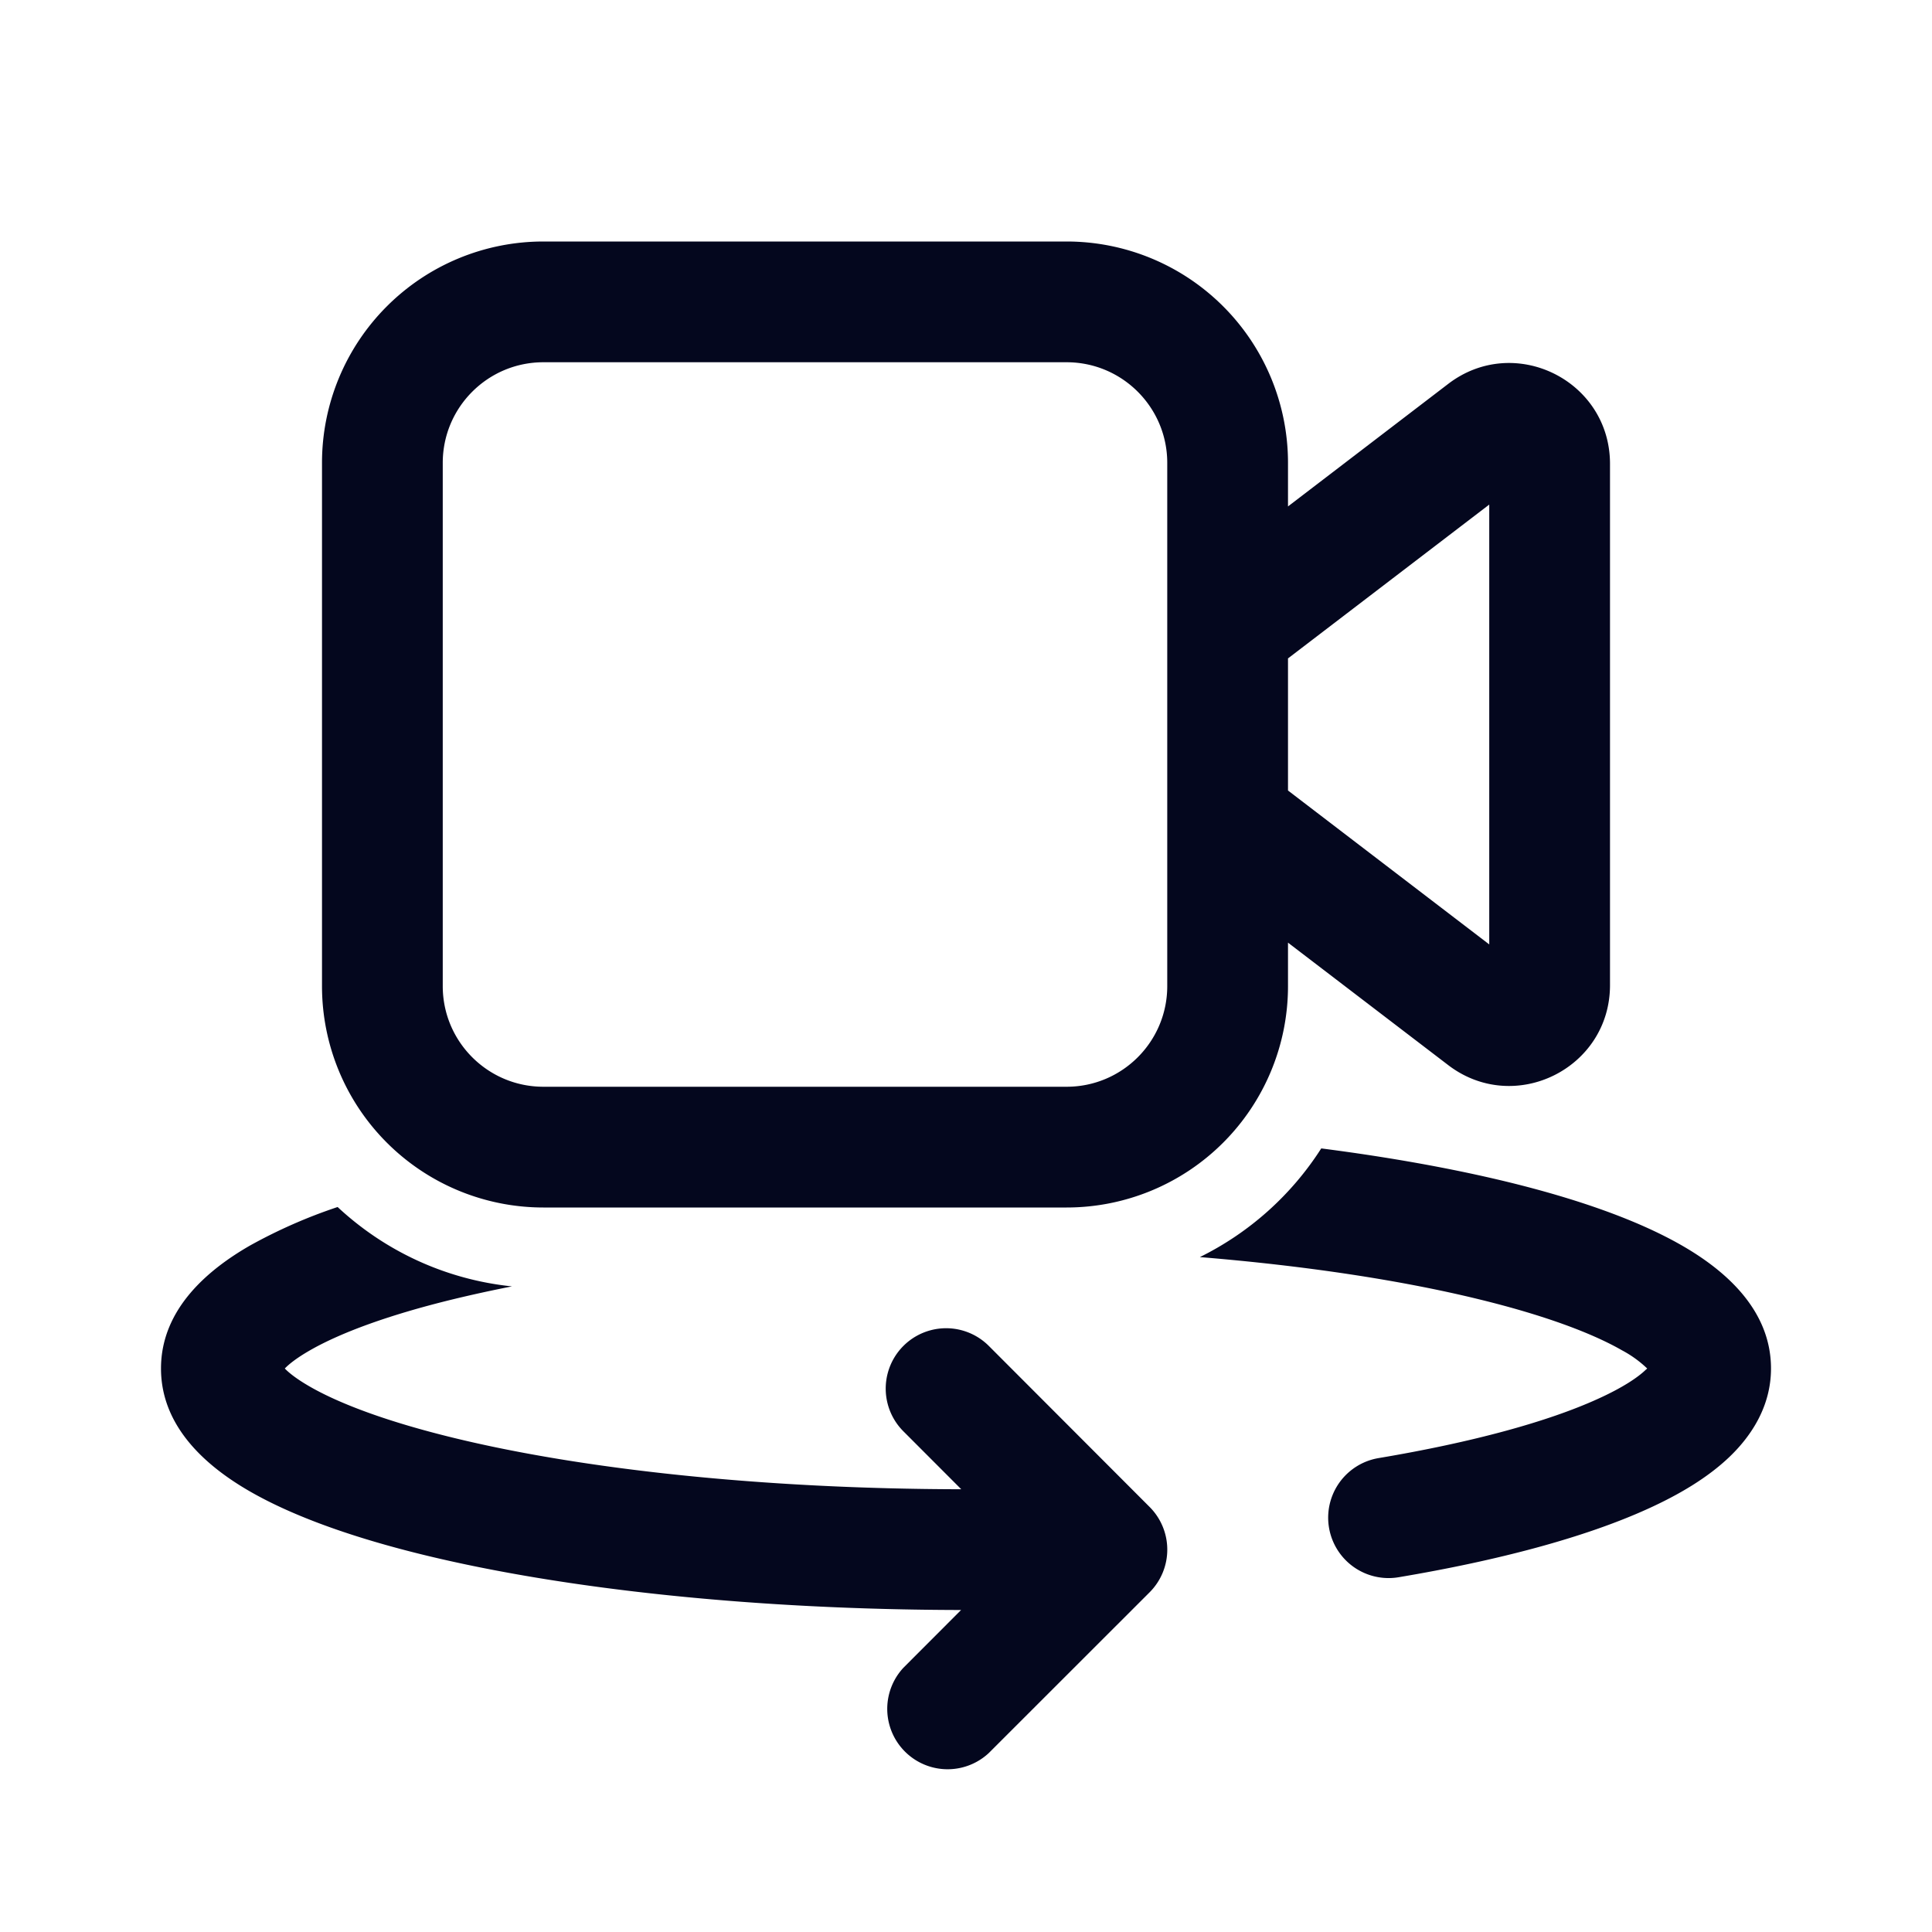 <svg xmlns="http://www.w3.org/2000/svg" width="24" height="24" fill="none"><path fill="#04071E" d="M4 5.75A2.75 2.75 0 0 1 6.75 3h6.5A2.75 2.75 0 0 1 16 5.75v.541l1.99-1.522c.823-.63 2.01-.043 2.01.993v6.476c0 1.036-1.187 1.622-2.01.993L16 11.71v.541A2.75 2.75 0 0 1 13.25 15h-6.5A2.75 2.75 0 0 1 4 12.25zM6.75 4.5c-.69 0-1.25.56-1.25 1.25v6.5c0 .69.56 1.25 1.25 1.25h6.5c.69 0 1.25-.56 1.25-1.25v-6.5c0-.69-.56-1.25-1.25-1.25zM16 9.82l2.5 1.912V6.268L16 8.179zm2.363 6.318c-.95-.232-2.13-.413-3.458-.522a3.77 3.77 0 0 0 1.508-1.35c.847.109 1.624.249 2.305.414.868.211 1.623.474 2.179.794.5.288 1.103.776 1.103 1.526 0 .47-.245.839-.517 1.099-.271.259-.628.47-1.017.646-.782.355-1.854.64-3.092.848a.75.75 0 0 1-.249-1.48c1.179-.198 2.107-.455 2.721-.734.31-.14.5-.268.6-.365l.01-.008.006-.006a1.4 1.4 0 0 0-.313-.226c-.38-.218-.98-.44-1.786-.636m2.146.804.002-.003zM3.103 15.474a6.4 6.4 0 0 1 1.091-.48c.58.541 1.333.9 2.166.986q-.38.075-.723.158c-.807.196-1.406.418-1.786.636-.176.101-.267.178-.313.226.046.048.137.125.313.226.38.218.98.44 1.786.636 1.588.387 3.815.634 6.304.638l-.719-.72a.75.75 0 1 1 1.062-1.06l1.997 2a.75.75 0 0 1 0 1.06l-1.998 1.997a.75.75 0 0 1-1.06-1.06l.716-.717c-2.572-.004-4.923-.259-6.657-.68-.868-.211-1.623-.474-2.179-.794C2.603 18.238 2 17.75 2 17s.603-1.238 1.103-1.526"/></svg>